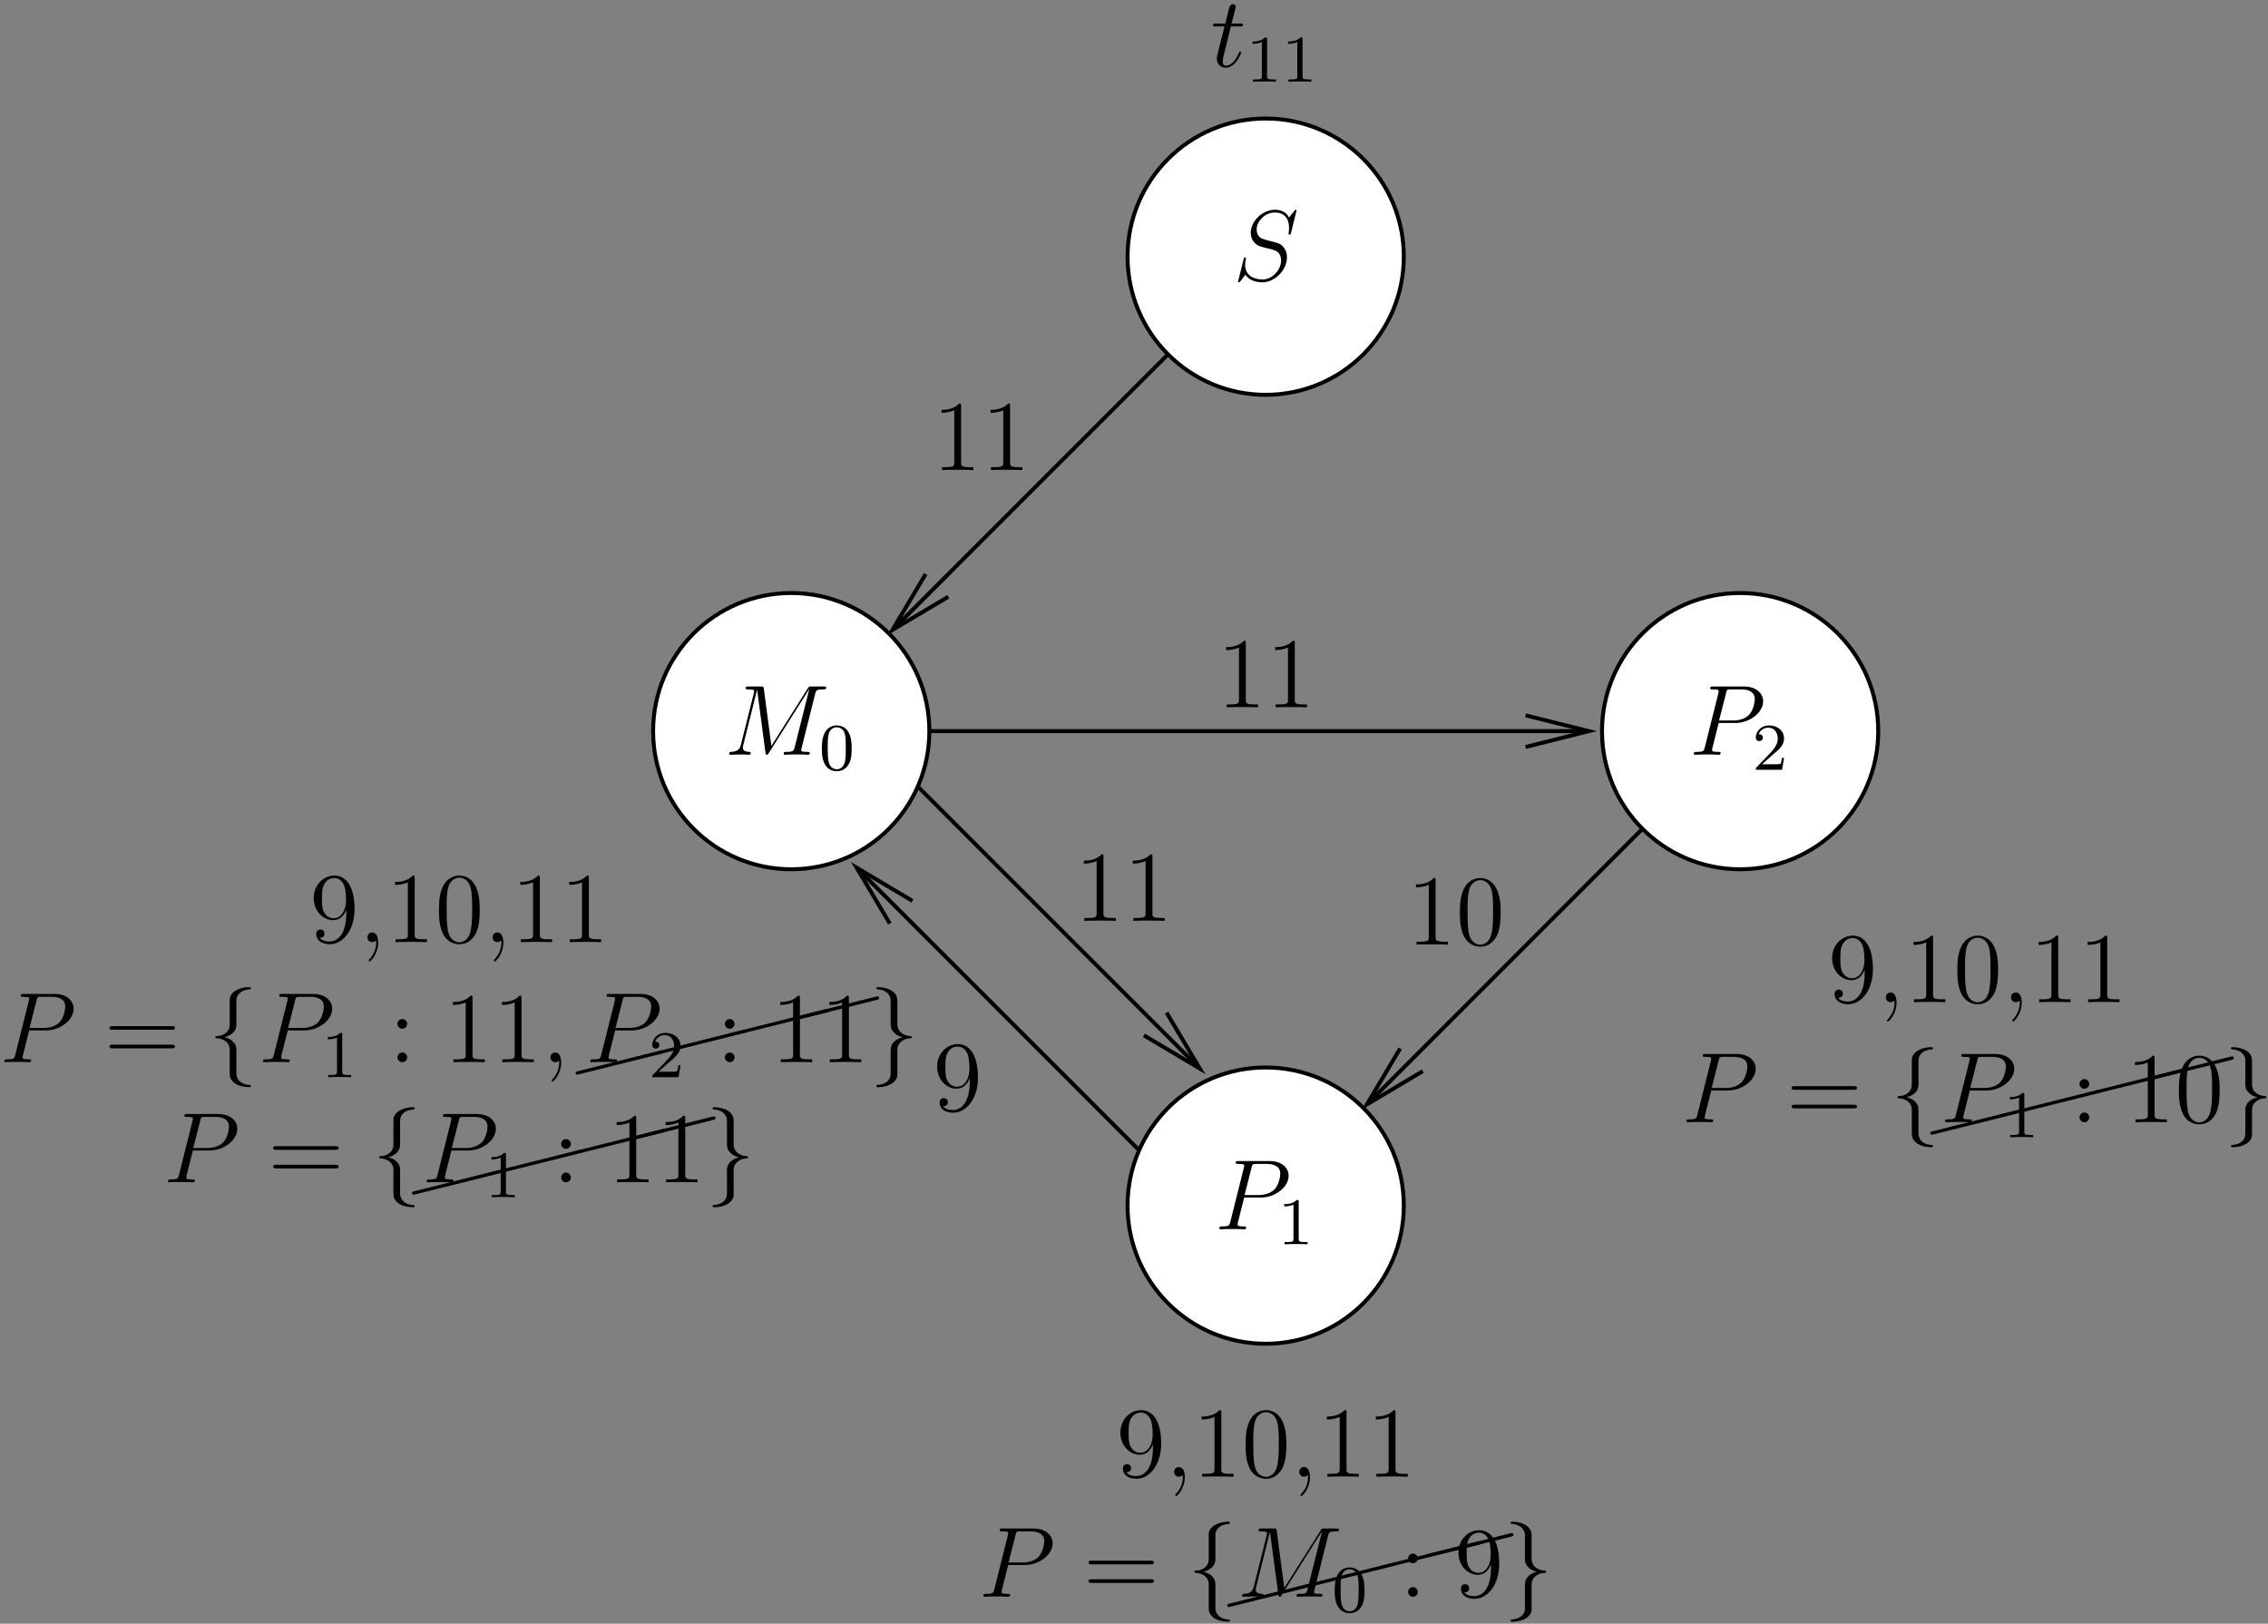 <?xml version="1.0" encoding="UTF-8"?>
<svg xmlns="http://www.w3.org/2000/svg" xmlns:xlink="http://www.w3.org/1999/xlink" width="271pt" height="194pt" viewBox="0 0 271 194" version="1.1">
<rect x="0" y="0" width="271" height="194" fill="#808080" stroke="none"/>
<defs>
<g>
<symbol overflow="visible" id="glyph0-0">
<path style="stroke:none;" d=""/>
</symbol>
<symbol overflow="visible" id="glyph0-1">
<path style="stroke:none;" d="M 4.375 -3.484 C 4.375 -0.656 3.125 -0.078 2.406 -0.078 C 2.109 -0.078 1.484 -0.109 1.188 -0.531 L 1.25 -0.531 C 1.344 -0.5 1.766 -0.578 1.766 -1.016 C 1.766 -1.281 1.594 -1.5 1.281 -1.5 C 0.969 -1.5 0.781 -1.297 0.781 -0.984 C 0.781 -0.25 1.375 0.25 2.422 0.25 C 3.906 0.25 5.359 -1.344 5.359 -3.938 C 5.359 -7.141 4.016 -7.953 2.969 -7.953 C 1.656 -7.953 0.484 -6.844 0.484 -5.266 C 0.484 -3.688 1.609 -2.625 2.797 -2.625 C 3.688 -2.625 4.141 -3.266 4.375 -3.875 Z M 2.844 -2.859 C 2.094 -2.859 1.766 -3.469 1.656 -3.688 C 1.469 -4.141 1.469 -4.719 1.469 -5.266 C 1.469 -5.922 1.469 -6.5 1.781 -7 C 2 -7.312 2.312 -7.656 2.969 -7.656 C 3.641 -7.656 4 -7.062 4.109 -6.797 C 4.344 -6.203 4.344 -5.188 4.344 -5.016 C 4.344 -4 3.891 -2.859 2.844 -2.859 Z M 2.844 -2.859 "/>
</symbol>
<symbol overflow="visible" id="glyph0-2">
<path style="stroke:none;" d="M 2.328 0.047 C 2.328 -0.688 2.078 -1.156 1.609 -1.156 C 1.266 -1.156 1.047 -0.891 1.047 -0.578 C 1.047 -0.266 1.266 0 1.625 0 C 1.812 0 1.938 -0.078 2.016 -0.141 C 2.047 -0.172 2.062 -0.172 2.062 -0.172 C 2.094 -0.172 2.094 -0.016 2.094 0.047 C 2.094 0.812 1.781 1.531 1.25 2.078 C 1.203 2.109 1.188 2.141 1.188 2.188 C 1.188 2.25 1.25 2.312 1.312 2.312 C 1.422 2.312 2.328 1.422 2.328 0.047 Z M 2.328 0.047 "/>
</symbol>
<symbol overflow="visible" id="glyph0-3">
<path style="stroke:none;" d="M 3.438 -7.656 C 3.438 -7.938 3.438 -7.953 3.203 -7.953 C 2.922 -7.625 2.312 -7.188 1.094 -7.188 L 1.094 -6.844 C 1.359 -6.844 1.953 -6.844 2.625 -7.141 L 2.625 -0.922 C 2.625 -0.484 2.578 -0.344 1.531 -0.344 L 1.156 -0.344 L 1.156 0 C 1.484 -0.031 2.641 -0.031 3.031 -0.031 C 3.438 -0.031 4.578 -0.031 4.906 0 L 4.906 -0.344 L 4.531 -0.344 C 3.484 -0.344 3.438 -0.484 3.438 -0.922 Z M 3.438 -7.656 "/>
</symbol>
<symbol overflow="visible" id="glyph0-4">
<path style="stroke:none;" d="M 5.359 -3.828 C 5.359 -4.812 5.297 -5.781 4.859 -6.688 C 4.375 -7.688 3.516 -7.953 2.922 -7.953 C 2.234 -7.953 1.391 -7.609 0.938 -6.609 C 0.609 -5.859 0.484 -5.109 0.484 -3.828 C 0.484 -2.672 0.578 -1.797 1 -0.938 C 1.469 -0.031 2.297 0.25 2.922 0.25 C 3.953 0.25 4.547 -0.375 4.906 -1.062 C 5.328 -1.953 5.359 -3.125 5.359 -3.828 Z M 2.922 0.016 C 2.531 0.016 1.75 -0.203 1.531 -1.5 C 1.406 -2.219 1.406 -3.125 1.406 -3.969 C 1.406 -4.953 1.406 -5.828 1.594 -6.531 C 1.797 -7.344 2.406 -7.703 2.922 -7.703 C 3.375 -7.703 4.062 -7.438 4.297 -6.406 C 4.453 -5.719 4.453 -4.781 4.453 -3.969 C 4.453 -3.172 4.453 -2.266 4.312 -1.531 C 4.094 -0.219 3.328 0.016 2.922 0.016 Z M 2.922 0.016 "/>
</symbol>
<symbol overflow="visible" id="glyph0-5">
<path style="stroke:none;" d="M 8.062 -3.875 C 8.234 -3.875 8.453 -3.875 8.453 -4.094 C 8.453 -4.312 8.25 -4.312 8.062 -4.312 L 1.031 -4.312 C 0.859 -4.312 0.641 -4.312 0.641 -4.094 C 0.641 -3.875 0.844 -3.875 1.031 -3.875 Z M 8.062 -1.656 C 8.234 -1.656 8.453 -1.656 8.453 -1.859 C 8.453 -2.094 8.25 -2.094 8.062 -2.094 L 1.031 -2.094 C 0.859 -2.094 0.641 -2.094 0.641 -1.875 C 0.641 -1.656 0.844 -1.656 1.031 -1.656 Z M 8.062 -1.656 "/>
</symbol>
<symbol overflow="visible" id="glyph0-6">
<path style="stroke:none;" d="M 2.203 -4.578 C 2.203 -4.906 1.922 -5.156 1.625 -5.156 C 1.281 -5.156 1.047 -4.875 1.047 -4.578 C 1.047 -4.219 1.344 -4 1.609 -4 C 1.938 -4 2.203 -4.25 2.203 -4.578 Z M 2.203 -0.578 C 2.203 -0.906 1.922 -1.156 1.625 -1.156 C 1.281 -1.156 1.047 -0.891 1.047 -0.578 C 1.047 -0.234 1.344 0 1.609 0 C 1.938 0 2.203 -0.25 2.203 -0.578 Z M 2.203 -0.578 "/>
</symbol>
<symbol overflow="visible" id="glyph1-0">
<path style="stroke:none;" d=""/>
</symbol>
<symbol overflow="visible" id="glyph1-1">
<path style="stroke:none;" d="M 3.531 -3.797 L 5.547 -3.797 C 7.203 -3.797 8.844 -5.016 8.844 -6.391 C 8.844 -7.312 8.062 -8.156 6.547 -8.156 L 2.859 -8.156 C 2.625 -8.156 2.516 -8.156 2.516 -7.938 C 2.516 -7.812 2.625 -7.812 2.812 -7.812 C 3.531 -7.812 3.531 -7.719 3.531 -7.594 C 3.531 -7.562 3.531 -7.5 3.484 -7.312 L 1.875 -0.891 C 1.766 -0.469 1.75 -0.344 0.906 -0.344 C 0.688 -0.344 0.562 -0.344 0.562 -0.125 C 0.562 0 0.672 0 0.734 0 C 0.969 0 1.203 -0.031 1.438 -0.031 L 2.828 -0.031 C 3.062 -0.031 3.312 0 3.531 0 C 3.641 0 3.766 0 3.766 -0.234 C 3.766 -0.344 3.656 -0.344 3.484 -0.344 C 2.766 -0.344 2.75 -0.438 2.75 -0.547 C 2.75 -0.609 2.766 -0.688 2.766 -0.75 Z M 4.406 -7.344 C 4.5 -7.797 4.547 -7.812 5.016 -7.812 L 6.203 -7.812 C 7.094 -7.812 7.844 -7.531 7.844 -6.641 C 7.844 -6.328 7.688 -5.312 7.141 -4.75 C 6.938 -4.547 6.359 -4.094 5.266 -4.094 L 3.578 -4.094 Z M 4.406 -7.344 "/>
</symbol>
<symbol overflow="visible" id="glyph1-2">
<path style="stroke:none;" d="M 10.859 -7.297 C 10.969 -7.703 10.984 -7.812 11.828 -7.812 C 12.062 -7.812 12.172 -7.812 12.172 -8.047 C 12.172 -8.156 12.078 -8.156 11.859 -8.156 L 10.422 -8.156 C 10.125 -8.156 10.109 -8.156 9.984 -7.953 L 5.625 -1.062 L 4.719 -7.906 C 4.688 -8.156 4.672 -8.156 4.359 -8.156 L 2.875 -8.156 C 2.656 -8.156 2.547 -8.156 2.547 -7.938 C 2.547 -7.812 2.656 -7.812 2.828 -7.812 C 3.562 -7.812 3.562 -7.719 3.562 -7.594 C 3.562 -7.562 3.562 -7.5 3.516 -7.312 L 1.984 -1.219 C 1.844 -0.641 1.562 -0.375 0.766 -0.344 C 0.734 -0.344 0.578 -0.328 0.578 -0.125 C 0.578 0 0.688 0 0.734 0 C 0.984 0 1.594 -0.031 1.828 -0.031 L 2.406 -0.031 C 2.562 -0.031 2.766 0 2.938 0 C 3.031 0 3.156 0 3.156 -0.234 C 3.156 -0.328 3.031 -0.344 2.984 -0.344 C 2.594 -0.359 2.219 -0.438 2.219 -0.859 C 2.219 -0.984 2.219 -0.984 2.266 -1.156 L 3.906 -7.75 L 3.922 -7.75 L 4.906 -0.328 C 4.953 -0.031 4.953 0 5.062 0 C 5.203 0 5.266 -0.094 5.312 -0.203 L 10.125 -7.812 L 10.141 -7.812 L 8.406 -0.891 C 8.297 -0.469 8.266 -0.344 7.438 -0.344 C 7.203 -0.344 7.094 -0.344 7.094 -0.125 C 7.094 0 7.203 0 7.266 0 C 7.469 0 7.703 -0.031 7.906 -0.031 L 9.328 -0.031 C 9.531 -0.031 9.781 0 9.984 0 C 10.078 0 10.203 0 10.203 -0.234 C 10.203 -0.344 10.094 -0.344 9.922 -0.344 C 9.188 -0.344 9.188 -0.438 9.188 -0.562 C 9.188 -0.578 9.188 -0.656 9.219 -0.75 Z M 10.859 -7.297 "/>
</symbol>
<symbol overflow="visible" id="glyph1-3">
<path style="stroke:none;" d="M 7.594 -8.312 C 7.594 -8.422 7.5 -8.422 7.484 -8.422 C 7.438 -8.422 7.422 -8.406 7.281 -8.219 C 7.203 -8.141 6.719 -7.516 6.703 -7.5 C 6.312 -8.281 5.516 -8.422 5.016 -8.422 C 3.5 -8.422 2.125 -7.031 2.125 -5.672 C 2.125 -4.781 2.672 -4.25 3.25 -4.047 C 3.375 -4 4.094 -3.812 4.453 -3.734 C 5.062 -3.562 5.219 -3.516 5.469 -3.25 C 5.516 -3.188 5.75 -2.922 5.75 -2.359 C 5.75 -1.25 4.719 -0.094 3.531 -0.094 C 2.547 -0.094 1.453 -0.516 1.453 -1.859 C 1.453 -2.078 1.5 -2.359 1.547 -2.484 C 1.547 -2.516 1.547 -2.578 1.547 -2.609 C 1.547 -2.656 1.531 -2.719 1.438 -2.719 C 1.328 -2.719 1.312 -2.688 1.266 -2.484 L 0.656 -0.031 C 0.656 -0.031 0.609 0.125 0.609 0.141 C 0.609 0.25 0.703 0.25 0.734 0.25 C 0.781 0.25 0.781 0.234 0.938 0.062 L 1.484 -0.656 C 1.766 -0.234 2.391 0.25 3.5 0.25 C 5.047 0.25 6.453 -1.25 6.453 -2.734 C 6.453 -3.234 6.328 -3.688 5.875 -4.125 C 5.625 -4.375 5.422 -4.438 4.312 -4.719 C 3.516 -4.938 3.406 -4.969 3.188 -5.156 C 2.984 -5.359 2.828 -5.656 2.828 -6.062 C 2.828 -7.062 3.844 -8.094 4.984 -8.094 C 6.156 -8.094 6.703 -7.375 6.703 -6.234 C 6.703 -5.922 6.641 -5.609 6.641 -5.562 C 6.641 -5.453 6.734 -5.453 6.781 -5.453 C 6.891 -5.453 6.891 -5.484 6.938 -5.672 Z M 7.594 -8.312 "/>
</symbol>
<symbol overflow="visible" id="glyph1-4">
<path style="stroke:none;" d="M 2.406 -4.812 L 3.5 -4.812 C 3.734 -4.812 3.844 -4.812 3.844 -5.016 C 3.844 -5.156 3.781 -5.156 3.531 -5.156 L 2.484 -5.156 L 2.922 -6.891 C 2.969 -7.062 2.969 -7.094 2.969 -7.172 C 2.969 -7.359 2.828 -7.469 2.672 -7.469 C 2.562 -7.469 2.297 -7.438 2.203 -7.047 L 1.734 -5.156 L 0.609 -5.156 C 0.375 -5.156 0.266 -5.156 0.266 -4.922 C 0.266 -4.812 0.344 -4.812 0.578 -4.812 L 1.641 -4.812 L 0.844 -1.656 C 0.75 -1.234 0.719 -1.109 0.719 -0.953 C 0.719 -0.391 1.109 0.125 1.781 0.125 C 2.984 0.125 3.641 -1.625 3.641 -1.703 C 3.641 -1.781 3.578 -1.812 3.516 -1.812 C 3.484 -1.812 3.438 -1.812 3.422 -1.766 C 3.406 -1.75 3.391 -1.75 3.312 -1.547 C 3.062 -0.953 2.516 -0.125 1.812 -0.125 C 1.453 -0.125 1.438 -0.422 1.438 -0.688 C 1.438 -0.688 1.438 -0.922 1.469 -1.062 Z M 2.406 -4.812 "/>
</symbol>
<symbol overflow="visible" id="glyph1-5">
<path style="stroke:none;" d="M 2.328 0.047 C 2.328 -0.641 2.109 -1.156 1.609 -1.156 C 1.234 -1.156 1.047 -0.844 1.047 -0.578 C 1.047 -0.328 1.219 0 1.625 0 C 1.781 0 1.906 -0.047 2.016 -0.156 C 2.047 -0.172 2.062 -0.172 2.062 -0.172 C 2.094 -0.172 2.094 -0.016 2.094 0.047 C 2.094 0.438 2.016 1.219 1.328 2 C 1.188 2.141 1.188 2.156 1.188 2.188 C 1.188 2.25 1.25 2.312 1.312 2.312 C 1.406 2.312 2.328 1.422 2.328 0.047 Z M 2.328 0.047 "/>
</symbol>
<symbol overflow="visible" id="glyph2-0">
<path style="stroke:none;" d=""/>
</symbol>
<symbol overflow="visible" id="glyph2-1">
<path style="stroke:none;" d="M 3.375 -7.375 C 3.375 -7.859 3.688 -8.625 5 -8.703 C 5.062 -8.719 5.109 -8.766 5.109 -8.828 C 5.109 -8.969 5.016 -8.969 4.875 -8.969 C 3.688 -8.969 2.594 -8.359 2.578 -7.469 L 2.578 -4.75 C 2.578 -4.281 2.578 -3.891 2.109 -3.5 C 1.688 -3.156 1.234 -3.125 0.969 -3.125 C 0.906 -3.109 0.859 -3.062 0.859 -2.984 C 0.859 -2.875 0.938 -2.875 1.047 -2.859 C 1.844 -2.812 2.422 -2.375 2.547 -1.797 C 2.578 -1.656 2.578 -1.641 2.578 -1.203 L 2.578 1.156 C 2.578 1.656 2.578 2.047 3.156 2.5 C 3.625 2.859 4.406 2.984 4.875 2.984 C 5.016 2.984 5.109 2.984 5.109 2.859 C 5.109 2.734 5.031 2.734 4.906 2.719 C 4.156 2.672 3.578 2.297 3.422 1.688 C 3.375 1.578 3.375 1.547 3.375 1.125 L 3.375 -1.391 C 3.375 -1.938 3.281 -2.141 2.906 -2.516 C 2.656 -2.766 2.312 -2.891 1.969 -2.984 C 2.953 -3.266 3.375 -3.812 3.375 -4.5 Z M 3.375 -7.375 "/>
</symbol>
<symbol overflow="visible" id="glyph2-2">
<path style="stroke:none;" d="M 2.578 1.406 C 2.578 1.875 2.266 2.641 0.969 2.719 C 0.906 2.734 0.859 2.781 0.859 2.859 C 0.859 2.984 0.984 2.984 1.094 2.984 C 2.266 2.984 3.375 2.406 3.375 1.5 L 3.375 -1.234 C 3.375 -1.703 3.375 -2.078 3.859 -2.469 C 4.281 -2.828 4.734 -2.844 5 -2.859 C 5.062 -2.875 5.109 -2.922 5.109 -2.984 C 5.109 -3.109 5.031 -3.109 4.906 -3.125 C 4.125 -3.172 3.547 -3.594 3.422 -4.188 C 3.375 -4.312 3.375 -4.344 3.375 -4.766 L 3.375 -7.141 C 3.375 -7.641 3.375 -8.016 2.812 -8.469 C 2.328 -8.844 1.5 -8.969 1.094 -8.969 C 0.984 -8.969 0.859 -8.969 0.859 -8.828 C 0.859 -8.719 0.938 -8.719 1.047 -8.703 C 1.812 -8.656 2.391 -8.266 2.547 -7.656 C 2.578 -7.547 2.578 -7.531 2.578 -7.094 L 2.578 -4.594 C 2.578 -4.047 2.672 -3.844 3.062 -3.453 C 3.312 -3.203 3.656 -3.078 4 -2.984 C 3.016 -2.719 2.578 -2.156 2.578 -1.469 Z M 2.578 1.406 "/>
</symbol>
<symbol overflow="visible" id="glyph3-0">
<path style="stroke:none;" d=""/>
</symbol>
<symbol overflow="visible" id="glyph3-1">
<path style="stroke:none;" d="M 10.016 -2.297 C 10.094 -2.312 10.172 -2.391 10.172 -2.5 C 10.172 -2.609 10.078 -2.688 9.969 -2.688 C 9.953 -2.688 9.922 -2.688 9.922 -2.688 L -0.047 -0.188 C -0.125 -0.172 -0.188 -0.094 -0.188 0 C -0.188 0.109 -0.109 0.188 0 0.188 L 0.047 0.188 Z M 10.016 -2.297 "/>
</symbol>
<symbol overflow="visible" id="glyph4-0">
<path style="stroke:none;" d=""/>
</symbol>
<symbol overflow="visible" id="glyph4-1">
<path style="stroke:none;" d="M 2.5 -5.078 C 2.5 -5.297 2.484 -5.297 2.266 -5.297 C 1.938 -4.984 1.516 -4.797 0.766 -4.797 L 0.766 -4.531 C 0.984 -4.531 1.406 -4.531 1.875 -4.734 L 1.875 -0.656 C 1.875 -0.359 1.844 -0.266 1.094 -0.266 L 0.812 -0.266 L 0.812 0 C 1.141 -0.031 1.828 -0.031 2.188 -0.031 C 2.547 -0.031 3.234 -0.031 3.562 0 L 3.562 -0.266 L 3.281 -0.266 C 2.531 -0.266 2.5 -0.359 2.5 -0.656 Z M 2.5 -5.078 "/>
</symbol>
<symbol overflow="visible" id="glyph4-2">
<path style="stroke:none;" d="M 3.891 -2.547 C 3.891 -3.391 3.812 -3.906 3.547 -4.422 C 3.203 -5.125 2.547 -5.297 2.109 -5.297 C 1.109 -5.297 0.734 -4.547 0.625 -4.328 C 0.344 -3.75 0.328 -2.953 0.328 -2.547 C 0.328 -2.016 0.344 -1.219 0.734 -0.578 C 1.094 0.016 1.688 0.172 2.109 0.172 C 2.5 0.172 3.172 0.047 3.578 -0.734 C 3.875 -1.312 3.891 -2.031 3.891 -2.547 Z M 2.109 -0.062 C 1.844 -0.062 1.297 -0.188 1.125 -1.016 C 1.031 -1.469 1.031 -2.219 1.031 -2.641 C 1.031 -3.188 1.031 -3.75 1.125 -4.188 C 1.297 -5 1.906 -5.078 2.109 -5.078 C 2.375 -5.078 2.938 -4.938 3.094 -4.219 C 3.188 -3.781 3.188 -3.172 3.188 -2.641 C 3.188 -2.172 3.188 -1.453 3.094 -1 C 2.922 -0.172 2.375 -0.062 2.109 -0.062 Z M 2.109 -0.062 "/>
</symbol>
<symbol overflow="visible" id="glyph4-3">
<path style="stroke:none;" d="M 2.25 -1.625 C 2.375 -1.75 2.703 -2.016 2.844 -2.125 C 3.328 -2.578 3.797 -3.016 3.797 -3.734 C 3.797 -4.688 3 -5.297 2.016 -5.297 C 1.047 -5.297 0.422 -4.578 0.422 -3.859 C 0.422 -3.469 0.734 -3.422 0.844 -3.422 C 1.016 -3.422 1.266 -3.531 1.266 -3.844 C 1.266 -4.25 0.859 -4.25 0.766 -4.25 C 1 -4.844 1.531 -5.031 1.922 -5.031 C 2.656 -5.031 3.047 -4.406 3.047 -3.734 C 3.047 -2.906 2.469 -2.297 1.516 -1.344 L 0.516 -0.297 C 0.422 -0.219 0.422 -0.203 0.422 0 L 3.562 0 L 3.797 -1.422 L 3.547 -1.422 C 3.531 -1.266 3.469 -0.875 3.375 -0.719 C 3.328 -0.656 2.719 -0.656 2.594 -0.656 L 1.172 -0.656 Z M 2.25 -1.625 "/>
</symbol>
</g>
<clipPath id="clip1">
  <path d="M 94 96 L 154 96 L 154 155 L 94 155 Z M 94 96 "/>
</clipPath>
<clipPath id="clip2">
  <path d="M 53.945 188.074 L 237.945 188.074 L 237.945 0.074 L 53.945 0.074 Z M 100.969 102.914 L 101.598 102.285 L 109.031 107.641 L 102.355 103.672 L 106.324 110.348 Z M 100.969 102.914 "/>
</clipPath>
<clipPath id="clip3">
  <path d="M 94 87 L 192 87 L 192 88 L 94 88 Z M 94 87 "/>
</clipPath>
<clipPath id="clip4">
  <path d="M 53.945 188.074 L 237.945 188.074 L 237.945 0.074 L 53.945 0.074 Z M 191.359 86.914 L 191.359 87.797 L 182.289 89.246 L 189.848 87.355 L 182.289 85.469 Z M 191.359 86.914 "/>
</clipPath>
<clipPath id="clip5">
  <path d="M 99 23 L 158 23 L 158 83 L 99 83 Z M 99 23 "/>
</clipPath>
<clipPath id="clip6">
  <path d="M 53.945 188.074 L 237.945 188.074 L 237.945 0.074 L 53.945 0.074 Z M 105.883 76.648 L 105.254 76.02 L 110.605 68.586 L 106.637 75.262 L 113.316 71.297 Z M 105.883 76.648 "/>
</clipPath>
<clipPath id="clip7">
  <path d="M 155 80 L 215 80 L 215 140 L 155 140 Z M 155 80 "/>
</clipPath>
<clipPath id="clip8">
  <path d="M 53.945 188.074 L 237.945 188.074 L 237.945 0.074 L 53.945 0.074 Z M 162.574 133.34 L 161.941 132.711 L 167.297 125.277 L 163.328 131.953 L 170.008 127.984 Z M 162.574 133.34 "/>
</clipPath>
<clipPath id="clip9">
  <path d="M 92 76 L 151 76 L 151 136 L 92 136 Z M 92 76 "/>
</clipPath>
<clipPath id="clip10">
  <path d="M 53.945 188.074 L 237.945 188.074 L 237.945 0.074 L 53.945 0.074 Z M 144.746 128.426 L 144.117 129.055 L 136.684 123.703 L 143.359 127.672 L 139.395 120.992 Z M 144.746 128.426 "/>
</clipPath>
</defs>
<g id="surface1">
<g clip-path="url(#clip1)" clip-rule="nonzero">
<g clip-path="url(#clip2)" clip-rule="evenodd">
<path style="fill:none;stroke-width:4.724;stroke-linecap:butt;stroke-linejoin:miter;stroke:rgb(0%,0%,0%);stroke-opacity:1;stroke-miterlimit:10;" d="M 930.091 398.055 L 476.537 851.609 " transform="matrix(0.1,0,0,-0.1,53.944,188.075)"/>
</g>
</g>
<path style="fill:none;stroke-width:4.724;stroke-linecap:butt;stroke-linejoin:miter;stroke:rgb(0%,0%,0%);stroke-opacity:1;stroke-miterlimit:10;" d="M 523.802 777.273 L 484.115 844.031 L 550.872 804.344 " transform="matrix(0.1,0,0,-0.1,53.944,188.075)"/>
<g clip-path="url(#clip3)" clip-rule="nonzero">
<g clip-path="url(#clip4)" clip-rule="evenodd">
<path style="fill:none;stroke-width:4.724;stroke-linecap:butt;stroke-linejoin:miter;stroke:rgb(0%,0%,0%);stroke-opacity:1;stroke-miterlimit:10;" d="M 405.99 1007.195 L 1369.74 1007.195 " transform="matrix(0.1,0,0,-0.1,53.944,188.075)"/>
</g>
</g>
<path style="fill:none;stroke-width:4.724;stroke-linecap:butt;stroke-linejoin:miter;stroke:rgb(0%,0%,0%);stroke-opacity:1;stroke-miterlimit:10;" d="M 1283.451 1026.062 L 1359.037 1007.195 L 1283.451 988.289 " transform="matrix(0.1,0,0,-0.1,53.944,188.075)"/>
<g clip-path="url(#clip5)" clip-rule="nonzero">
<g clip-path="url(#clip6)" clip-rule="evenodd">
<path style="fill:none;stroke-width:4.724;stroke-linecap:butt;stroke-linejoin:miter;stroke:rgb(0%,0%,0%);stroke-opacity:1;stroke-miterlimit:10;" d="M 972.904 1574.109 L 519.388 1120.555 " transform="matrix(0.1,0,0,-0.1,53.944,188.075)"/>
</g>
</g>
<path style="fill:none;stroke-width:4.724;stroke-linecap:butt;stroke-linejoin:miter;stroke:rgb(0%,0%,0%);stroke-opacity:1;stroke-miterlimit:10;" d="M 593.724 1167.781 L 526.927 1128.133 L 566.615 1194.891 " transform="matrix(0.1,0,0,-0.1,53.944,188.075)"/>
<g clip-path="url(#clip7)" clip-rule="nonzero">
<g clip-path="url(#clip8)" clip-rule="evenodd">
<path style="fill:none;stroke-width:4.724;stroke-linecap:butt;stroke-linejoin:miter;stroke:rgb(0%,0%,0%);stroke-opacity:1;stroke-miterlimit:10;" d="M 1539.818 1007.195 L 1086.302 553.641 " transform="matrix(0.1,0,0,-0.1,53.944,188.075)"/>
</g>
</g>
<path style="fill:none;stroke-width:4.724;stroke-linecap:butt;stroke-linejoin:miter;stroke:rgb(0%,0%,0%);stroke-opacity:1;stroke-miterlimit:10;" d="M 1160.638 600.906 L 1093.841 561.219 L 1133.529 627.977 " transform="matrix(0.1,0,0,-0.1,53.944,188.075)"/>
<g clip-path="url(#clip9)" clip-rule="nonzero">
<g clip-path="url(#clip10)" clip-rule="evenodd">
<path style="fill:none;stroke-width:4.724;stroke-linecap:butt;stroke-linejoin:miter;stroke:rgb(0%,0%,0%);stroke-opacity:1;stroke-miterlimit:10;" d="M 448.216 1050.008 L 901.732 596.492 " transform="matrix(0.1,0,0,-0.1,53.944,188.075)"/>
</g>
</g>
<path style="fill:none;stroke-width:4.724;stroke-linecap:butt;stroke-linejoin:miter;stroke:rgb(0%,0%,0%);stroke-opacity:1;stroke-miterlimit:10;" d="M 854.505 670.828 L 894.154 604.031 L 827.396 643.719 " transform="matrix(0.1,0,0,-0.1,53.944,188.075)"/>
<path style=" stroke:none;fill-rule:evenodd;fill:rgb(100%,100%,100%);fill-opacity:1;" d="M 111.047 87.355 C 111.047 96.473 103.66 103.859 94.543 103.859 C 85.43 103.859 78.039 96.473 78.039 87.355 C 78.039 78.242 85.43 70.855 94.543 70.855 C 103.66 70.855 111.047 78.242 111.047 87.355 "/>
<path style="fill:none;stroke-width:4.724;stroke-linecap:butt;stroke-linejoin:miter;stroke:rgb(0%,0%,0%);stroke-opacity:1;stroke-miterlimit:10;" d="M 571.029 1007.195 C 571.029 916.023 497.162 842.156 405.99 842.156 C 314.857 842.156 240.951 916.023 240.951 1007.195 C 240.951 1098.328 314.857 1172.195 405.99 1172.195 C 497.162 1172.195 571.029 1098.328 571.029 1007.195 Z M 571.029 1007.195 " transform="matrix(0.1,0,0,-0.1,53.944,188.075)"/>
<path style=" stroke:none;fill-rule:evenodd;fill:rgb(100%,100%,100%);fill-opacity:1;" d="M 224.43 87.355 C 224.43 96.473 217.039 103.859 207.926 103.859 C 198.812 103.859 191.422 96.473 191.422 87.355 C 191.422 78.242 198.812 70.855 207.926 70.855 C 217.039 70.855 224.43 78.242 224.43 87.355 "/>
<path style="fill:none;stroke-width:4.724;stroke-linecap:butt;stroke-linejoin:miter;stroke:rgb(0%,0%,0%);stroke-opacity:1;stroke-miterlimit:10;" d="M 1704.857 1007.195 C 1704.857 916.023 1630.951 842.156 1539.818 842.156 C 1448.685 842.156 1374.779 916.023 1374.779 1007.195 C 1374.779 1098.328 1448.685 1172.195 1539.818 1172.195 C 1630.951 1172.195 1704.857 1098.328 1704.857 1007.195 Z M 1704.857 1007.195 " transform="matrix(0.1,0,0,-0.1,53.944,188.075)"/>
<path style=" stroke:none;fill-rule:evenodd;fill:rgb(100%,100%,100%);fill-opacity:1;" d="M 167.738 144.047 C 167.738 153.164 160.348 160.551 151.234 160.551 C 142.121 160.551 134.73 153.164 134.73 144.047 C 134.73 134.934 142.121 127.543 151.234 127.543 C 160.348 127.543 167.738 134.934 167.738 144.047 "/>
<path style="fill:none;stroke-width:4.724;stroke-linecap:butt;stroke-linejoin:miter;stroke:rgb(0%,0%,0%);stroke-opacity:1;stroke-miterlimit:10;" d="M 1137.943 440.281 C 1137.943 349.109 1064.037 275.242 972.904 275.242 C 881.771 275.242 807.865 349.109 807.865 440.281 C 807.865 531.414 881.771 605.32 972.904 605.32 C 1064.037 605.32 1137.943 531.414 1137.943 440.281 Z M 1137.943 440.281 " transform="matrix(0.1,0,0,-0.1,53.944,188.075)"/>
<path style=" stroke:none;fill-rule:evenodd;fill:rgb(100%,100%,100%);fill-opacity:1;" d="M 167.738 30.664 C 167.738 39.781 160.348 47.172 151.234 47.172 C 142.121 47.172 134.73 39.781 134.73 30.664 C 134.73 21.551 142.121 14.16 151.234 14.16 C 160.348 14.16 167.738 21.551 167.738 30.664 "/>
<path style="fill:none;stroke-width:4.724;stroke-linecap:butt;stroke-linejoin:miter;stroke:rgb(0%,0%,0%);stroke-opacity:1;stroke-miterlimit:10;" d="M 1137.943 1574.109 C 1137.943 1482.938 1064.037 1409.031 972.904 1409.031 C 881.771 1409.031 807.865 1482.938 807.865 1574.109 C 807.865 1665.242 881.771 1739.148 972.904 1739.148 C 1064.037 1739.148 1137.943 1665.242 1137.943 1574.109 Z M 1137.943 1574.109 " transform="matrix(0.1,0,0,-0.1,53.944,188.075)"/>
<g style="fill:rgb(0%,0%,0%);fill-opacity:1;">
  <use xlink:href="#glyph0-1" x="218.434" y="119.739"/>
  <use xlink:href="#glyph0-2" x="224.287" y="119.739"/>
  <use xlink:href="#glyph0-3" x="227.539" y="119.739"/>
  <use xlink:href="#glyph0-4" x="233.392" y="119.739"/>
  <use xlink:href="#glyph0-2" x="239.246" y="119.739"/>
  <use xlink:href="#glyph0-3" x="242.497" y="119.739"/>
  <use xlink:href="#glyph0-3" x="248.351" y="119.739"/>
</g>
<g style="fill:rgb(0%,0%,0%);fill-opacity:1;">
  <use xlink:href="#glyph1-1" x="200.943" y="134.085"/>
</g>
<g style="fill:rgb(0%,0%,0%);fill-opacity:1;">
  <use xlink:href="#glyph0-5" x="213.435" y="134.085"/>
</g>
<g style="fill:rgb(0%,0%,0%);fill-opacity:1;">
  <use xlink:href="#glyph2-1" x="225.861" y="134.085"/>
</g>
<g style="fill:rgb(0%,0%,0%);fill-opacity:1;">
  <use xlink:href="#glyph3-1" x="230.842" y="135.381"/>
</g>
<g style="fill:rgb(0%,0%,0%);fill-opacity:1;">
  <use xlink:href="#glyph3-1" x="240.805" y="132.89"/>
</g>
<g style="fill:rgb(0%,0%,0%);fill-opacity:1;">
  <use xlink:href="#glyph3-1" x="250.767" y="130.399"/>
</g>
<g style="fill:rgb(0%,0%,0%);fill-opacity:1;">
  <use xlink:href="#glyph3-1" x="256.749" y="128.905"/>
</g>
<g style="fill:rgb(0%,0%,0%);fill-opacity:1;">
  <use xlink:href="#glyph1-1" x="231.838" y="134.085"/>
</g>
<g style="fill:rgb(0%,0%,0%);fill-opacity:1;">
  <use xlink:href="#glyph4-1" x="239.383" y="135.879"/>
</g>
<g style="fill:rgb(0%,0%,0%);fill-opacity:1;">
  <use xlink:href="#glyph0-6" x="247.437" y="134.085"/>
</g>
<g style="fill:rgb(0%,0%,0%);fill-opacity:1;">
  <use xlink:href="#glyph0-3" x="254.012" y="134.085"/>
  <use xlink:href="#glyph0-4" x="259.866" y="134.085"/>
</g>
<g style="fill:rgb(0%,0%,0%);fill-opacity:1;">
  <use xlink:href="#glyph2-2" x="265.715" y="134.085"/>
</g>
<g style="fill:rgb(0%,0%,0%);fill-opacity:1;">
  <use xlink:href="#glyph0-1" x="133.389" y="176.436"/>
  <use xlink:href="#glyph0-2" x="139.242" y="176.436"/>
  <use xlink:href="#glyph0-3" x="142.494" y="176.436"/>
  <use xlink:href="#glyph0-4" x="148.347" y="176.436"/>
  <use xlink:href="#glyph0-2" x="154.201" y="176.436"/>
  <use xlink:href="#glyph0-3" x="157.452" y="176.436"/>
  <use xlink:href="#glyph0-3" x="163.306" y="176.436"/>
</g>
<g style="fill:rgb(0%,0%,0%);fill-opacity:1;">
  <use xlink:href="#glyph1-1" x="116.935" y="190.782"/>
</g>
<g style="fill:rgb(0%,0%,0%);fill-opacity:1;">
  <use xlink:href="#glyph0-5" x="129.427" y="190.782"/>
</g>
<g style="fill:rgb(0%,0%,0%);fill-opacity:1;">
  <use xlink:href="#glyph2-1" x="141.852" y="190.782"/>
</g>
<g style="fill:rgb(0%,0%,0%);fill-opacity:1;">
  <use xlink:href="#glyph3-1" x="146.834" y="191.818"/>
</g>
<g style="fill:rgb(0%,0%,0%);fill-opacity:1;">
  <use xlink:href="#glyph3-1" x="156.796" y="189.327"/>
</g>
<g style="fill:rgb(0%,0%,0%);fill-opacity:1;">
  <use xlink:href="#glyph3-1" x="166.759" y="186.837"/>
</g>
<g style="fill:rgb(0%,0%,0%);fill-opacity:1;">
  <use xlink:href="#glyph3-1" x="170.667" y="185.86"/>
</g>
<g style="fill:rgb(0%,0%,0%);fill-opacity:1;">
  <use xlink:href="#glyph1-2" x="147.83" y="190.782"/>
</g>
<g style="fill:rgb(0%,0%,0%);fill-opacity:1;">
  <use xlink:href="#glyph4-2" x="159.155" y="192.575"/>
</g>
<g style="fill:rgb(0%,0%,0%);fill-opacity:1;">
  <use xlink:href="#glyph0-6" x="167.208" y="190.782"/>
</g>
<g style="fill:rgb(0%,0%,0%);fill-opacity:1;">
  <use xlink:href="#glyph0-1" x="173.783" y="190.782"/>
</g>
<g style="fill:rgb(0%,0%,0%);fill-opacity:1;">
  <use xlink:href="#glyph2-2" x="179.633" y="190.782"/>
</g>
<g style="fill:rgb(0%,0%,0%);fill-opacity:1;">
  <use xlink:href="#glyph1-3" x="147.325" y="33.483"/>
</g>
<g style="fill:rgb(0%,0%,0%);fill-opacity:1;">
  <use xlink:href="#glyph1-1" x="201.831" y="90.179"/>
</g>
<g style="fill:rgb(0%,0%,0%);fill-opacity:1;">
  <use xlink:href="#glyph4-3" x="209.376" y="91.972"/>
</g>
<g style="fill:rgb(0%,0%,0%);fill-opacity:1;">
  <use xlink:href="#glyph1-4" x="144.676" y="7.969"/>
</g>
<g style="fill:rgb(0%,0%,0%);fill-opacity:1;">
  <use xlink:href="#glyph4-1" x="148.903" y="9.762"/>
  <use xlink:href="#glyph4-1" x="153.138" y="9.762"/>
</g>
<g style="fill:rgb(0%,0%,0%);fill-opacity:1;">
  <use xlink:href="#glyph0-3" x="145.42" y="84.51"/>
  <use xlink:href="#glyph0-3" x="151.273" y="84.51"/>
</g>
<g style="fill:rgb(0%,0%,0%);fill-opacity:1;">
  <use xlink:href="#glyph0-3" x="111.402" y="56.161"/>
  <use xlink:href="#glyph0-3" x="117.255" y="56.161"/>
</g>
<g style="fill:rgb(0%,0%,0%);fill-opacity:1;">
  <use xlink:href="#glyph0-3" x="128.411" y="110.023"/>
  <use xlink:href="#glyph0-3" x="134.264" y="110.023"/>
</g>
<g style="fill:rgb(0%,0%,0%);fill-opacity:1;">
  <use xlink:href="#glyph0-1" x="111.494" y="132.702"/>
</g>
<g style="fill:rgb(0%,0%,0%);fill-opacity:1;">
  <use xlink:href="#glyph0-3" x="168.099" y="112.858"/>
  <use xlink:href="#glyph0-4" x="173.952" y="112.858"/>
</g>
<g style="fill:rgb(0%,0%,0%);fill-opacity:1;">
  <use xlink:href="#glyph0-1" x="37.005" y="112.566"/>
  <use xlink:href="#glyph0-2" x="42.858" y="112.566"/>
  <use xlink:href="#glyph0-3" x="46.11" y="112.566"/>
  <use xlink:href="#glyph0-4" x="51.963" y="112.566"/>
  <use xlink:href="#glyph0-2" x="57.817" y="112.566"/>
  <use xlink:href="#glyph0-3" x="61.068" y="112.566"/>
  <use xlink:href="#glyph0-3" x="66.922" y="112.566"/>
</g>
<g style="fill:rgb(0%,0%,0%);fill-opacity:1;">
  <use xlink:href="#glyph1-1" x="-0.046" y="126.912"/>
</g>
<g style="fill:rgb(0%,0%,0%);fill-opacity:1;">
  <use xlink:href="#glyph0-5" x="12.446" y="126.912"/>
</g>
<g style="fill:rgb(0%,0%,0%);fill-opacity:1;">
  <use xlink:href="#glyph2-1" x="24.871" y="126.912"/>
</g>
<g style="fill:rgb(0%,0%,0%);fill-opacity:1;">
  <use xlink:href="#glyph1-1" x="30.849" y="126.912"/>
</g>
<g style="fill:rgb(0%,0%,0%);fill-opacity:1;">
  <use xlink:href="#glyph4-1" x="38.394" y="128.706"/>
</g>
<g style="fill:rgb(0%,0%,0%);fill-opacity:1;">
  <use xlink:href="#glyph0-6" x="46.447" y="126.912"/>
</g>
<g style="fill:rgb(0%,0%,0%);fill-opacity:1;">
  <use xlink:href="#glyph0-3" x="53.022" y="126.912"/>
  <use xlink:href="#glyph0-3" x="58.876" y="126.912"/>
</g>
<g style="fill:rgb(0%,0%,0%);fill-opacity:1;">
  <use xlink:href="#glyph1-5" x="64.726" y="126.912"/>
</g>
<g style="fill:rgb(0%,0%,0%);fill-opacity:1;">
  <use xlink:href="#glyph3-1" x="68.973" y="128.207"/>
</g>
<g style="fill:rgb(0%,0%,0%);fill-opacity:1;">
  <use xlink:href="#glyph3-1" x="78.936" y="125.717"/>
</g>
<g style="fill:rgb(0%,0%,0%);fill-opacity:1;">
  <use xlink:href="#glyph3-1" x="88.899" y="123.226"/>
</g>
<g style="fill:rgb(0%,0%,0%);fill-opacity:1;">
  <use xlink:href="#glyph3-1" x="94.88" y="121.732"/>
</g>
<g style="fill:rgb(0%,0%,0%);fill-opacity:1;">
  <use xlink:href="#glyph1-1" x="69.97" y="126.912"/>
</g>
<g style="fill:rgb(0%,0%,0%);fill-opacity:1;">
  <use xlink:href="#glyph4-3" x="77.515" y="128.706"/>
</g>
<g style="fill:rgb(0%,0%,0%);fill-opacity:1;">
  <use xlink:href="#glyph0-6" x="85.568" y="126.912"/>
</g>
<g style="fill:rgb(0%,0%,0%);fill-opacity:1;">
  <use xlink:href="#glyph0-3" x="92.143" y="126.912"/>
  <use xlink:href="#glyph0-3" x="97.997" y="126.912"/>
</g>
<g style="fill:rgb(0%,0%,0%);fill-opacity:1;">
  <use xlink:href="#glyph2-2" x="103.847" y="126.912"/>
</g>
<g style="fill:rgb(0%,0%,0%);fill-opacity:1;">
  <use xlink:href="#glyph1-1" x="19.514" y="141.259"/>
</g>
<g style="fill:rgb(0%,0%,0%);fill-opacity:1;">
  <use xlink:href="#glyph0-5" x="32.006" y="141.259"/>
</g>
<g style="fill:rgb(0%,0%,0%);fill-opacity:1;">
  <use xlink:href="#glyph2-1" x="44.432" y="141.259"/>
</g>
<g style="fill:rgb(0%,0%,0%);fill-opacity:1;">
  <use xlink:href="#glyph3-1" x="49.413" y="142.554"/>
</g>
<g style="fill:rgb(0%,0%,0%);fill-opacity:1;">
  <use xlink:href="#glyph3-1" x="59.376" y="140.063"/>
</g>
<g style="fill:rgb(0%,0%,0%);fill-opacity:1;">
  <use xlink:href="#glyph3-1" x="69.338" y="137.572"/>
</g>
<g style="fill:rgb(0%,0%,0%);fill-opacity:1;">
  <use xlink:href="#glyph3-1" x="75.32" y="136.078"/>
</g>
<g style="fill:rgb(0%,0%,0%);fill-opacity:1;">
  <use xlink:href="#glyph1-1" x="50.409" y="141.259"/>
</g>
<g style="fill:rgb(0%,0%,0%);fill-opacity:1;">
  <use xlink:href="#glyph4-1" x="57.954" y="143.052"/>
</g>
<g style="fill:rgb(0%,0%,0%);fill-opacity:1;">
  <use xlink:href="#glyph0-6" x="66.008" y="141.259"/>
</g>
<g style="fill:rgb(0%,0%,0%);fill-opacity:1;">
  <use xlink:href="#glyph0-3" x="72.583" y="141.259"/>
  <use xlink:href="#glyph0-3" x="78.437" y="141.259"/>
</g>
<g style="fill:rgb(0%,0%,0%);fill-opacity:1;">
  <use xlink:href="#glyph2-2" x="84.286" y="141.259"/>
</g>
<g style="fill:rgb(0%,0%,0%);fill-opacity:1;">
  <use xlink:href="#glyph1-1" x="145.134" y="146.876"/>
</g>
<g style="fill:rgb(0%,0%,0%);fill-opacity:1;">
  <use xlink:href="#glyph4-1" x="152.68" y="148.669"/>
</g>
<g style="fill:rgb(0%,0%,0%);fill-opacity:1;">
  <use xlink:href="#glyph1-2" x="86.548" y="90.179"/>
</g>
<g style="fill:rgb(0%,0%,0%);fill-opacity:1;">
  <use xlink:href="#glyph4-2" x="97.873" y="91.972"/>
</g>
</g>
</svg>
